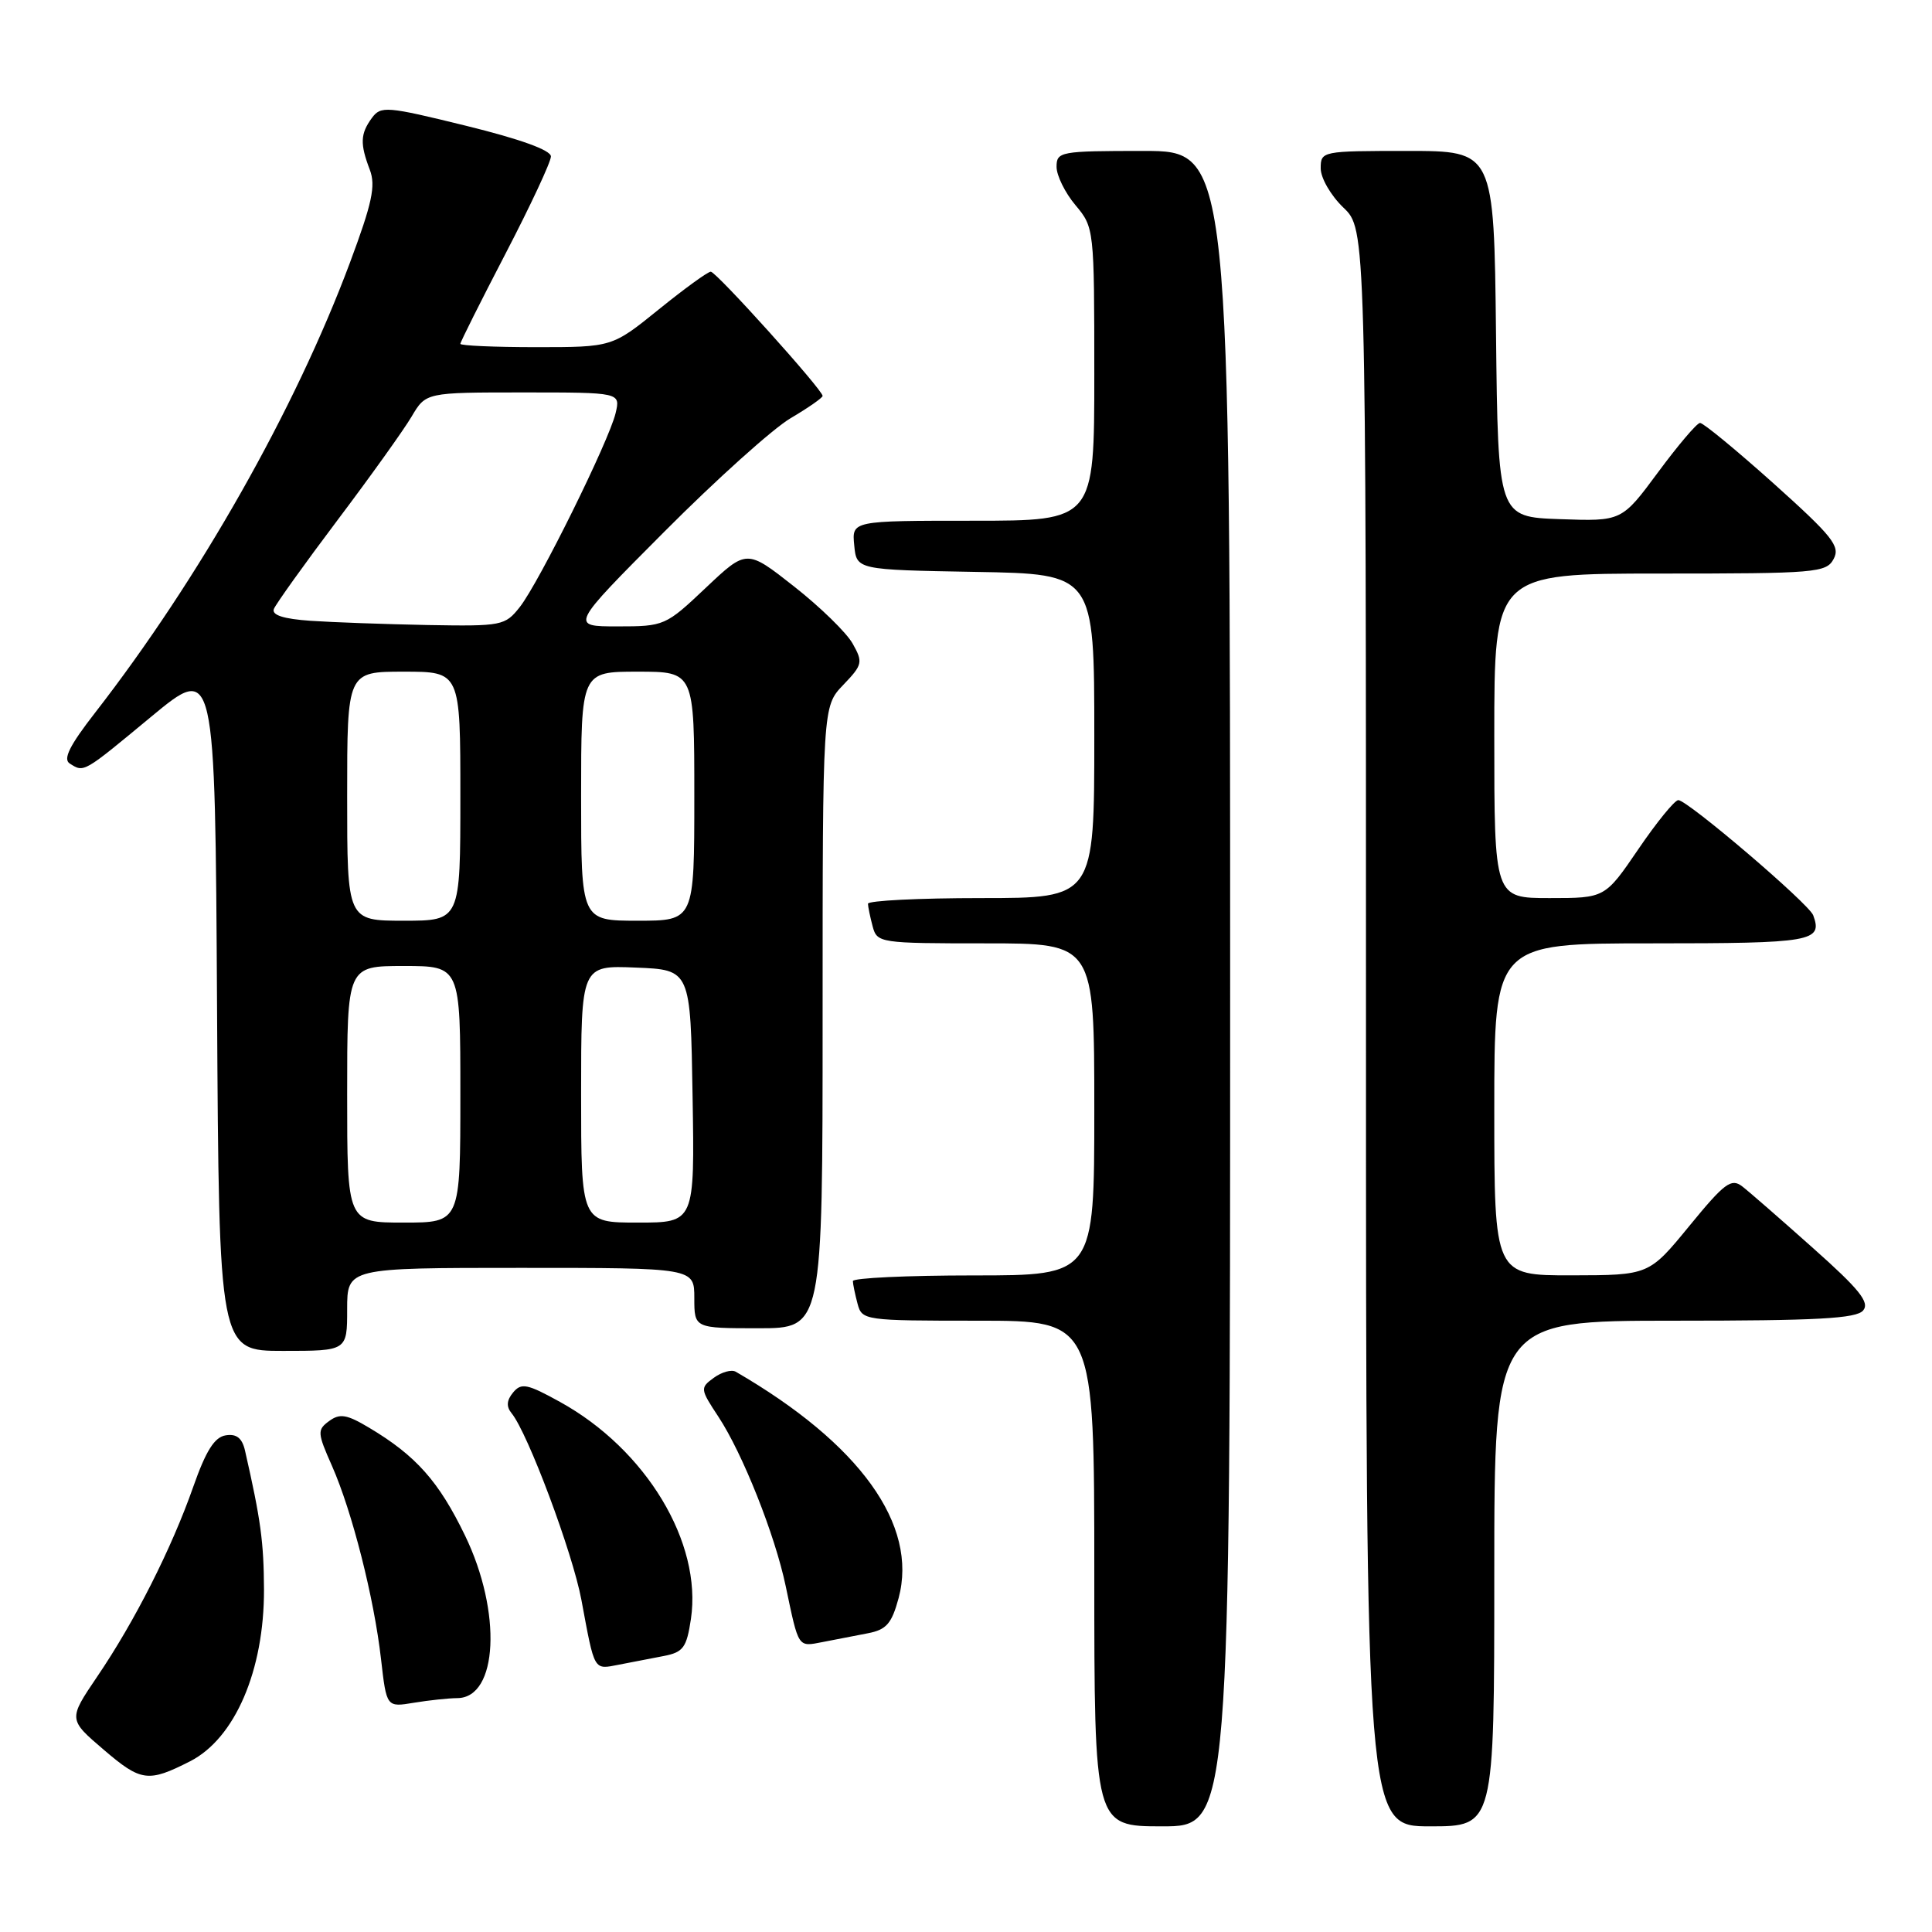 <?xml version="1.0" encoding="UTF-8" standalone="no"?>
<!DOCTYPE svg PUBLIC "-//W3C//DTD SVG 1.1//EN" "http://www.w3.org/Graphics/SVG/1.1/DTD/svg11.dtd" >
<svg xmlns="http://www.w3.org/2000/svg" xmlns:xlink="http://www.w3.org/1999/xlink" version="1.1" viewBox="0 0 256 256">
 <g >
 <path fill="currentColor"
d=" M 163.00 131.00 C 163.00 20.00 163.00 20.00 151.50 20.00 C 140.47 20.00 140.00 20.09 140.00 22.11 C 140.00 23.26 141.13 25.55 142.50 27.18 C 144.98 30.13 145.00 30.32 145.00 49.58 C 145.00 69.00 145.00 69.00 128.94 69.00 C 112.87 69.00 112.87 69.00 113.19 72.25 C 113.50 75.50 113.50 75.50 129.25 75.78 C 145.00 76.05 145.00 76.05 145.00 97.53 C 145.00 119.00 145.00 119.00 130.00 119.00 C 121.75 119.00 115.01 119.34 115.01 119.75 C 115.02 120.16 115.30 121.51 115.63 122.75 C 116.22 124.95 116.55 125.00 130.62 125.00 C 145.00 125.00 145.00 125.00 145.00 147.00 C 145.00 169.00 145.00 169.00 129.00 169.00 C 120.20 169.00 113.01 169.34 113.01 169.75 C 113.02 170.16 113.30 171.51 113.63 172.75 C 114.22 174.96 114.51 175.00 129.62 175.00 C 145.00 175.00 145.00 175.00 145.00 208.50 C 145.00 242.00 145.00 242.00 154.00 242.00 C 163.00 242.00 163.00 242.00 163.00 131.00 Z  M 198.00 208.50 C 198.00 175.00 198.00 175.00 221.88 175.00 C 240.75 175.00 245.99 174.72 246.88 173.64 C 247.77 172.57 246.38 170.84 240.25 165.39 C 235.99 161.59 231.76 157.90 230.85 157.20 C 229.40 156.08 228.50 156.76 223.85 162.44 C 218.50 168.97 218.50 168.97 208.25 168.99 C 198.00 169.00 198.00 169.00 198.00 147.00 C 198.00 125.00 198.00 125.00 218.92 125.00 C 240.16 125.00 241.54 124.76 240.26 121.28 C 239.69 119.74 223.57 105.99 222.38 106.02 C 221.89 106.04 219.51 108.96 217.09 112.52 C 212.67 119.00 212.67 119.00 205.34 119.00 C 198.00 119.00 198.00 119.00 198.00 97.50 C 198.00 76.00 198.00 76.00 219.96 76.00 C 240.67 76.00 241.99 75.89 242.97 74.06 C 243.87 72.38 242.82 71.07 235.01 64.06 C 230.06 59.63 225.68 56.02 225.26 56.04 C 224.84 56.06 222.34 59.01 219.70 62.58 C 214.89 69.08 214.89 69.08 206.70 68.79 C 198.50 68.50 198.50 68.50 198.23 44.25 C 197.96 20.00 197.96 20.00 186.48 20.00 C 175.15 20.00 175.00 20.03 175.00 22.31 C 175.00 23.59 176.35 25.92 178.00 27.50 C 181.00 30.37 181.00 30.37 181.00 136.19 C 181.00 242.00 181.00 242.00 189.50 242.00 C 198.00 242.00 198.00 242.00 198.00 208.50 Z  M 25.17 233.39 C 31.13 230.36 35.01 221.34 34.98 210.62 C 34.95 204.32 34.56 201.40 32.46 192.19 C 32.08 190.55 31.34 189.96 29.91 190.19 C 28.43 190.42 27.29 192.22 25.61 197.00 C 22.74 205.18 17.85 214.85 12.88 222.16 C 9.04 227.83 9.04 227.83 13.77 231.87 C 18.69 236.08 19.64 236.20 25.17 233.39 Z  M 60.59 225.01 C 65.99 224.98 66.53 213.61 61.62 203.47 C 58.14 196.28 55.12 192.88 48.91 189.18 C 45.95 187.41 45.03 187.26 43.62 188.29 C 42.02 189.46 42.04 189.84 43.99 194.24 C 46.65 200.26 49.57 211.74 50.49 219.86 C 51.22 226.23 51.22 226.23 54.86 225.62 C 56.86 225.29 59.44 225.02 60.59 225.01 Z  M 87.95 219.43 C 90.53 218.93 90.98 218.33 91.55 214.53 C 93.06 204.41 85.61 192.05 74.20 185.76 C 69.86 183.36 69.08 183.20 67.99 184.51 C 67.13 185.55 67.07 186.38 67.78 187.25 C 69.93 189.85 75.88 205.76 77.04 212.00 C 78.82 221.57 78.63 221.23 82.00 220.58 C 83.65 220.26 86.33 219.74 87.95 219.43 Z  M 114.98 216.42 C 117.45 215.95 118.15 215.15 119.07 211.76 C 121.68 202.05 113.94 191.29 97.49 181.76 C 96.93 181.44 95.63 181.80 94.59 182.56 C 92.75 183.90 92.77 184.05 95.19 187.72 C 98.41 192.61 102.69 203.38 104.11 210.17 C 105.85 218.45 105.69 218.22 109.00 217.58 C 110.65 217.26 113.34 216.74 114.98 216.42 Z  M 46.00 173.50 C 46.00 168.00 46.00 168.00 69.00 168.00 C 92.00 168.00 92.00 168.00 92.00 172.00 C 92.00 176.00 92.00 176.00 100.50 176.00 C 109.00 176.00 109.00 176.00 109.00 134.80 C 109.00 93.61 109.00 93.61 111.73 90.76 C 114.30 88.08 114.37 87.75 112.98 85.28 C 112.17 83.83 108.67 80.42 105.22 77.71 C 98.94 72.77 98.94 72.77 93.53 77.88 C 88.20 82.92 88.03 83.00 81.82 83.00 C 75.53 83.00 75.53 83.00 88.02 70.46 C 94.88 63.57 102.41 56.80 104.75 55.42 C 107.09 54.04 109.00 52.71 109.00 52.46 C 109.00 51.65 94.91 36.00 94.18 36.00 C 93.79 36.00 90.69 38.25 87.29 41.00 C 81.11 46.00 81.11 46.00 71.06 46.00 C 65.53 46.00 61.00 45.80 61.00 45.56 C 61.00 45.32 63.70 39.93 67.00 33.58 C 70.30 27.23 73.00 21.45 73.00 20.73 C 73.00 19.90 68.93 18.43 61.77 16.67 C 51.19 14.07 50.47 14.01 49.27 15.64 C 47.74 17.74 47.69 19.05 49.00 22.49 C 49.81 24.62 49.31 26.92 46.37 34.80 C 39.10 54.27 26.41 76.66 12.60 94.44 C 9.23 98.77 8.32 100.59 9.24 101.17 C 11.15 102.38 10.97 102.48 20.02 94.98 C 28.50 87.96 28.50 87.96 28.76 133.48 C 29.02 179.00 29.02 179.00 37.51 179.00 C 46.00 179.00 46.00 179.00 46.00 173.50 Z  M 46.00 145.00 C 46.00 128.00 46.00 128.00 53.50 128.00 C 61.00 128.00 61.00 128.00 61.00 145.00 C 61.00 162.00 61.00 162.00 53.50 162.00 C 46.00 162.00 46.00 162.00 46.00 145.00 Z  M 77.00 144.96 C 77.00 127.91 77.00 127.91 84.25 128.21 C 91.50 128.50 91.50 128.50 91.77 145.25 C 92.05 162.00 92.05 162.00 84.52 162.00 C 77.00 162.00 77.00 162.00 77.00 144.96 Z  M 46.00 105.50 C 46.00 89.00 46.00 89.00 53.50 89.00 C 61.00 89.00 61.00 89.00 61.00 105.50 C 61.00 122.00 61.00 122.00 53.50 122.00 C 46.00 122.00 46.00 122.00 46.00 105.50 Z  M 77.00 105.50 C 77.00 89.00 77.00 89.00 84.50 89.00 C 92.00 89.00 92.00 89.00 92.00 105.50 C 92.00 122.00 92.00 122.00 84.50 122.00 C 77.00 122.00 77.00 122.00 77.00 105.50 Z  M 41.16 82.26 C 37.55 82.01 35.98 81.50 36.29 80.69 C 36.55 80.04 40.33 74.75 44.70 68.95 C 49.08 63.14 53.50 56.96 54.54 55.20 C 56.43 52.00 56.43 52.00 69.32 52.00 C 82.22 52.00 82.22 52.00 81.57 54.75 C 80.70 58.42 71.43 77.19 68.88 80.43 C 66.92 82.91 66.52 82.99 56.68 82.82 C 51.08 82.71 44.10 82.46 41.16 82.26 Z "/>
</g>
</svg>
